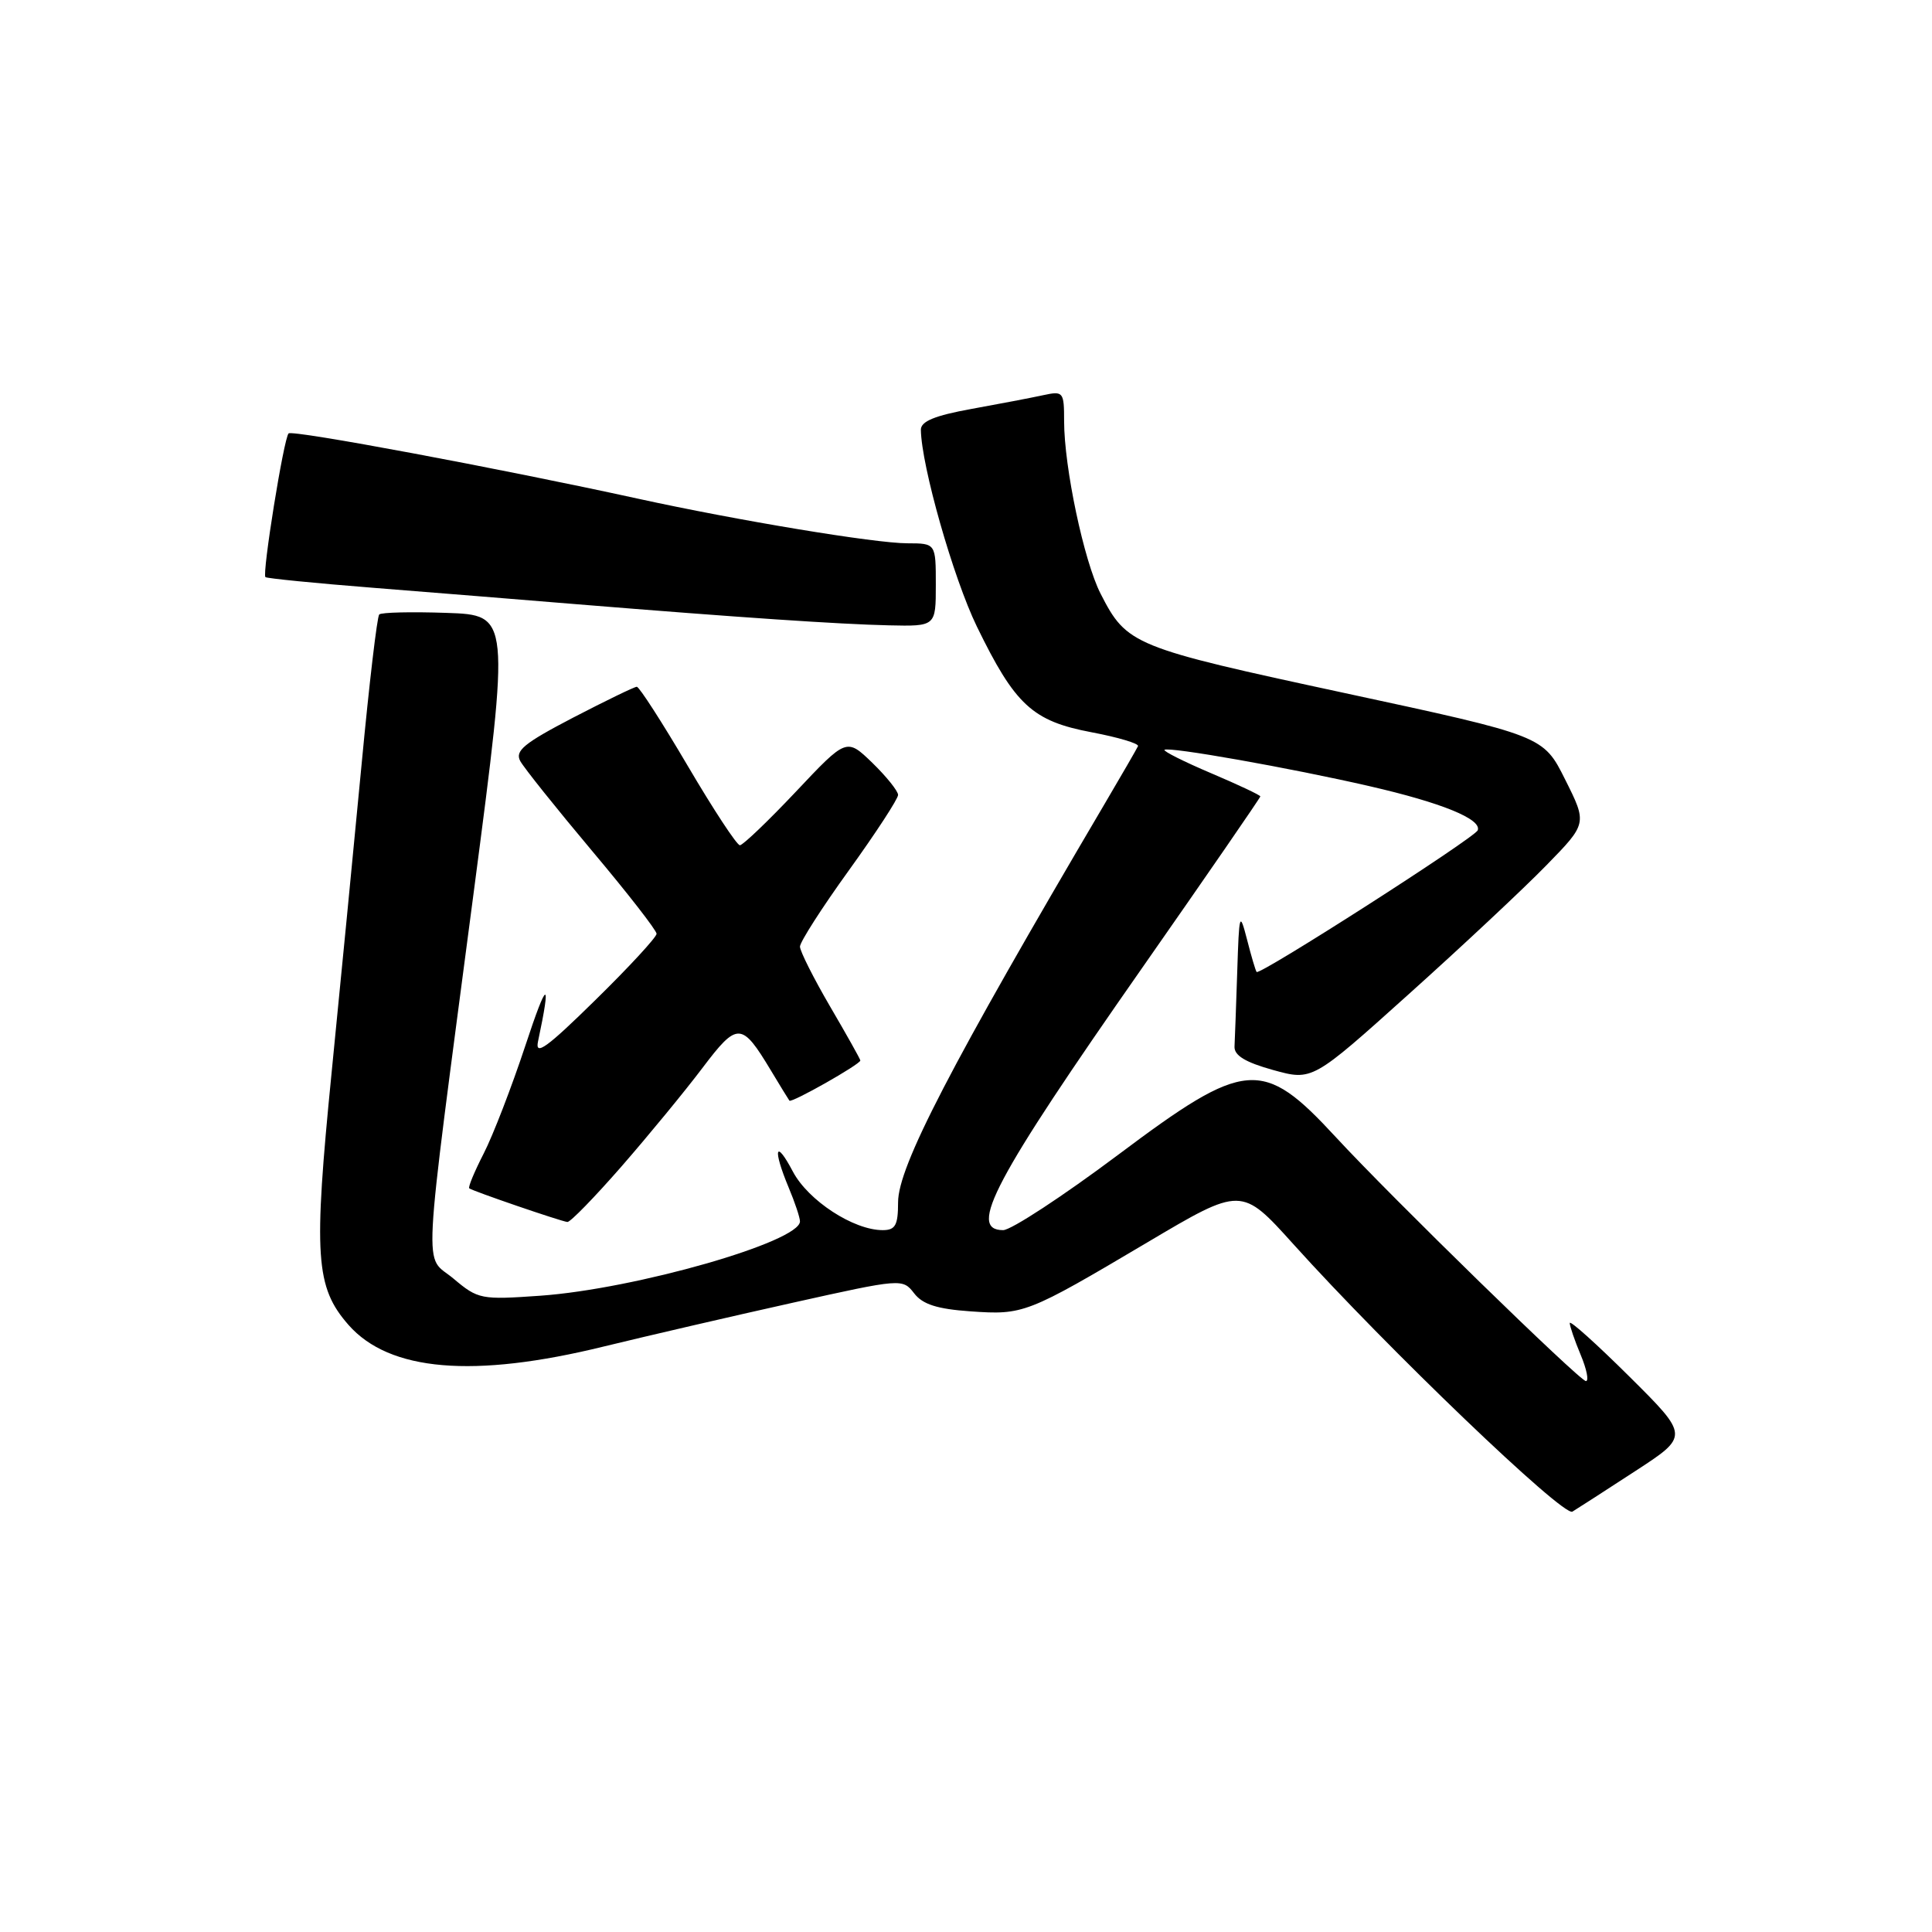 <?xml version="1.0" encoding="UTF-8" standalone="no"?>
<!DOCTYPE svg PUBLIC "-//W3C//DTD SVG 1.1//EN" "http://www.w3.org/Graphics/SVG/1.1/DTD/svg11.dtd" >
<svg xmlns="http://www.w3.org/2000/svg" xmlns:xlink="http://www.w3.org/1999/xlink" version="1.1" viewBox="0 0 256 256">
 <g >
 <path fill="currentColor"
d=" M 216.66 194.94 C 223.83 190.28 223.83 190.28 215.91 182.41 C 211.56 178.09 208.00 174.89 208.00 175.31 C 208.00 175.72 208.65 177.62 209.45 179.53 C 210.25 181.44 210.56 183.00 210.14 183.00 C 209.33 183.00 184.35 158.64 176.98 150.65 C 167.29 140.16 165.07 140.34 148.17 153.01 C 140.84 158.50 133.97 163.00 132.92 163.00 C 128.18 163.00 131.71 156.34 151.40 128.17 C 159.98 115.89 167.00 105.70 167.00 105.53 C 167.00 105.36 164.07 103.98 160.49 102.46 C 156.91 100.94 154.12 99.54 154.30 99.36 C 154.78 98.89 171.00 101.76 181.50 104.18 C 191.03 106.37 196.33 108.53 195.81 110.01 C 195.48 110.98 166.91 129.28 166.51 128.79 C 166.37 128.63 165.80 126.70 165.24 124.50 C 164.26 120.71 164.19 120.94 163.94 128.75 C 163.79 133.29 163.63 137.75 163.58 138.67 C 163.52 139.85 165.01 140.76 168.69 141.78 C 173.89 143.22 173.89 143.22 186.69 131.71 C 193.74 125.38 201.93 117.71 204.90 114.66 C 210.31 109.12 210.31 109.12 207.40 103.31 C 204.50 97.50 204.50 97.50 178.17 91.83 C 150.07 85.78 149.31 85.47 145.83 78.66 C 143.63 74.35 141.00 61.91 141.00 55.80 C 141.00 51.92 140.89 51.79 138.25 52.36 C 136.74 52.69 132.46 53.51 128.75 54.18 C 123.84 55.07 122.01 55.83 122.02 56.95 C 122.09 61.74 126.32 76.60 129.44 83.02 C 134.51 93.43 136.81 95.55 144.64 97.03 C 148.18 97.70 150.95 98.53 150.79 98.87 C 150.63 99.22 148.65 102.65 146.38 106.50 C 125.92 141.24 119.00 154.59 119.00 159.31 C 119.00 162.36 118.64 163.00 116.96 163.00 C 113.10 163.00 107.09 159.08 105.06 155.24 C 102.73 150.82 102.36 152.21 104.50 157.35 C 105.33 159.32 106.00 161.34 106.00 161.84 C 106.00 164.55 84.16 170.80 71.59 171.69 C 63.75 172.24 63.35 172.17 60.11 169.44 C 56.11 166.07 55.84 171.08 62.80 118.00 C 67.58 81.50 67.58 81.50 59.16 81.21 C 54.53 81.05 50.52 81.14 50.25 81.42 C 49.97 81.70 48.92 90.60 47.92 101.21 C 46.91 111.82 45.12 130.23 43.94 142.13 C 41.52 166.47 41.79 170.55 46.18 175.56 C 51.59 181.71 62.73 182.66 80.00 178.42 C 85.78 177.01 97.04 174.40 105.04 172.62 C 119.46 169.41 119.60 169.40 121.12 171.36 C 122.25 172.84 124.18 173.45 128.58 173.76 C 135.63 174.25 136.03 174.10 152.00 164.64 C 164.50 157.23 164.50 157.23 171.38 164.86 C 183.80 178.65 207.15 201.02 208.35 200.30 C 208.98 199.92 212.72 197.51 216.66 194.94 Z  M 82.37 154.54 C 85.95 150.43 90.76 144.58 93.07 141.52 C 97.72 135.37 98.27 135.39 102.16 141.86 C 103.36 143.86 104.46 145.65 104.60 145.84 C 104.86 146.20 114.00 141.02 114.00 140.52 C 114.00 140.35 112.20 137.14 110.00 133.38 C 107.80 129.61 106.00 126.03 106.00 125.43 C 106.00 124.82 108.92 120.26 112.50 115.30 C 116.08 110.33 119.00 105.85 119.00 105.33 C 119.00 104.82 117.46 102.90 115.59 101.08 C 112.17 97.78 112.17 97.78 105.47 104.89 C 101.78 108.80 98.43 112.00 98.04 112.00 C 97.64 112.00 94.54 107.28 91.14 101.50 C 87.74 95.72 84.70 91.00 84.38 91.00 C 84.07 91.00 80.26 92.85 75.92 95.10 C 69.42 98.49 68.20 99.49 68.94 100.85 C 69.44 101.76 73.70 107.09 78.42 112.71 C 83.14 118.32 87.00 123.28 87.00 123.73 C 87.00 124.18 83.35 128.14 78.88 132.52 C 72.46 138.83 70.87 139.98 71.29 138.00 C 73.08 129.57 72.52 129.74 69.63 138.50 C 67.81 144.00 65.32 150.46 64.09 152.85 C 62.87 155.24 62.00 157.31 62.18 157.46 C 62.59 157.81 74.29 161.82 75.18 161.92 C 75.56 161.96 78.79 158.64 82.37 154.54 Z  M 124.00 77.50 C 124.00 72.00 124.00 72.00 120.25 71.99 C 115.96 71.99 97.74 68.97 84.50 66.07 C 66.13 62.05 38.73 56.93 38.24 57.43 C 37.60 58.06 34.71 76.05 35.17 76.47 C 35.35 76.64 41.80 77.28 49.50 77.89 C 57.20 78.50 69.35 79.48 76.50 80.07 C 97.98 81.82 111.15 82.71 117.75 82.86 C 124.00 83.00 124.00 83.00 124.00 77.50 Z "/>
</g>
</svg>